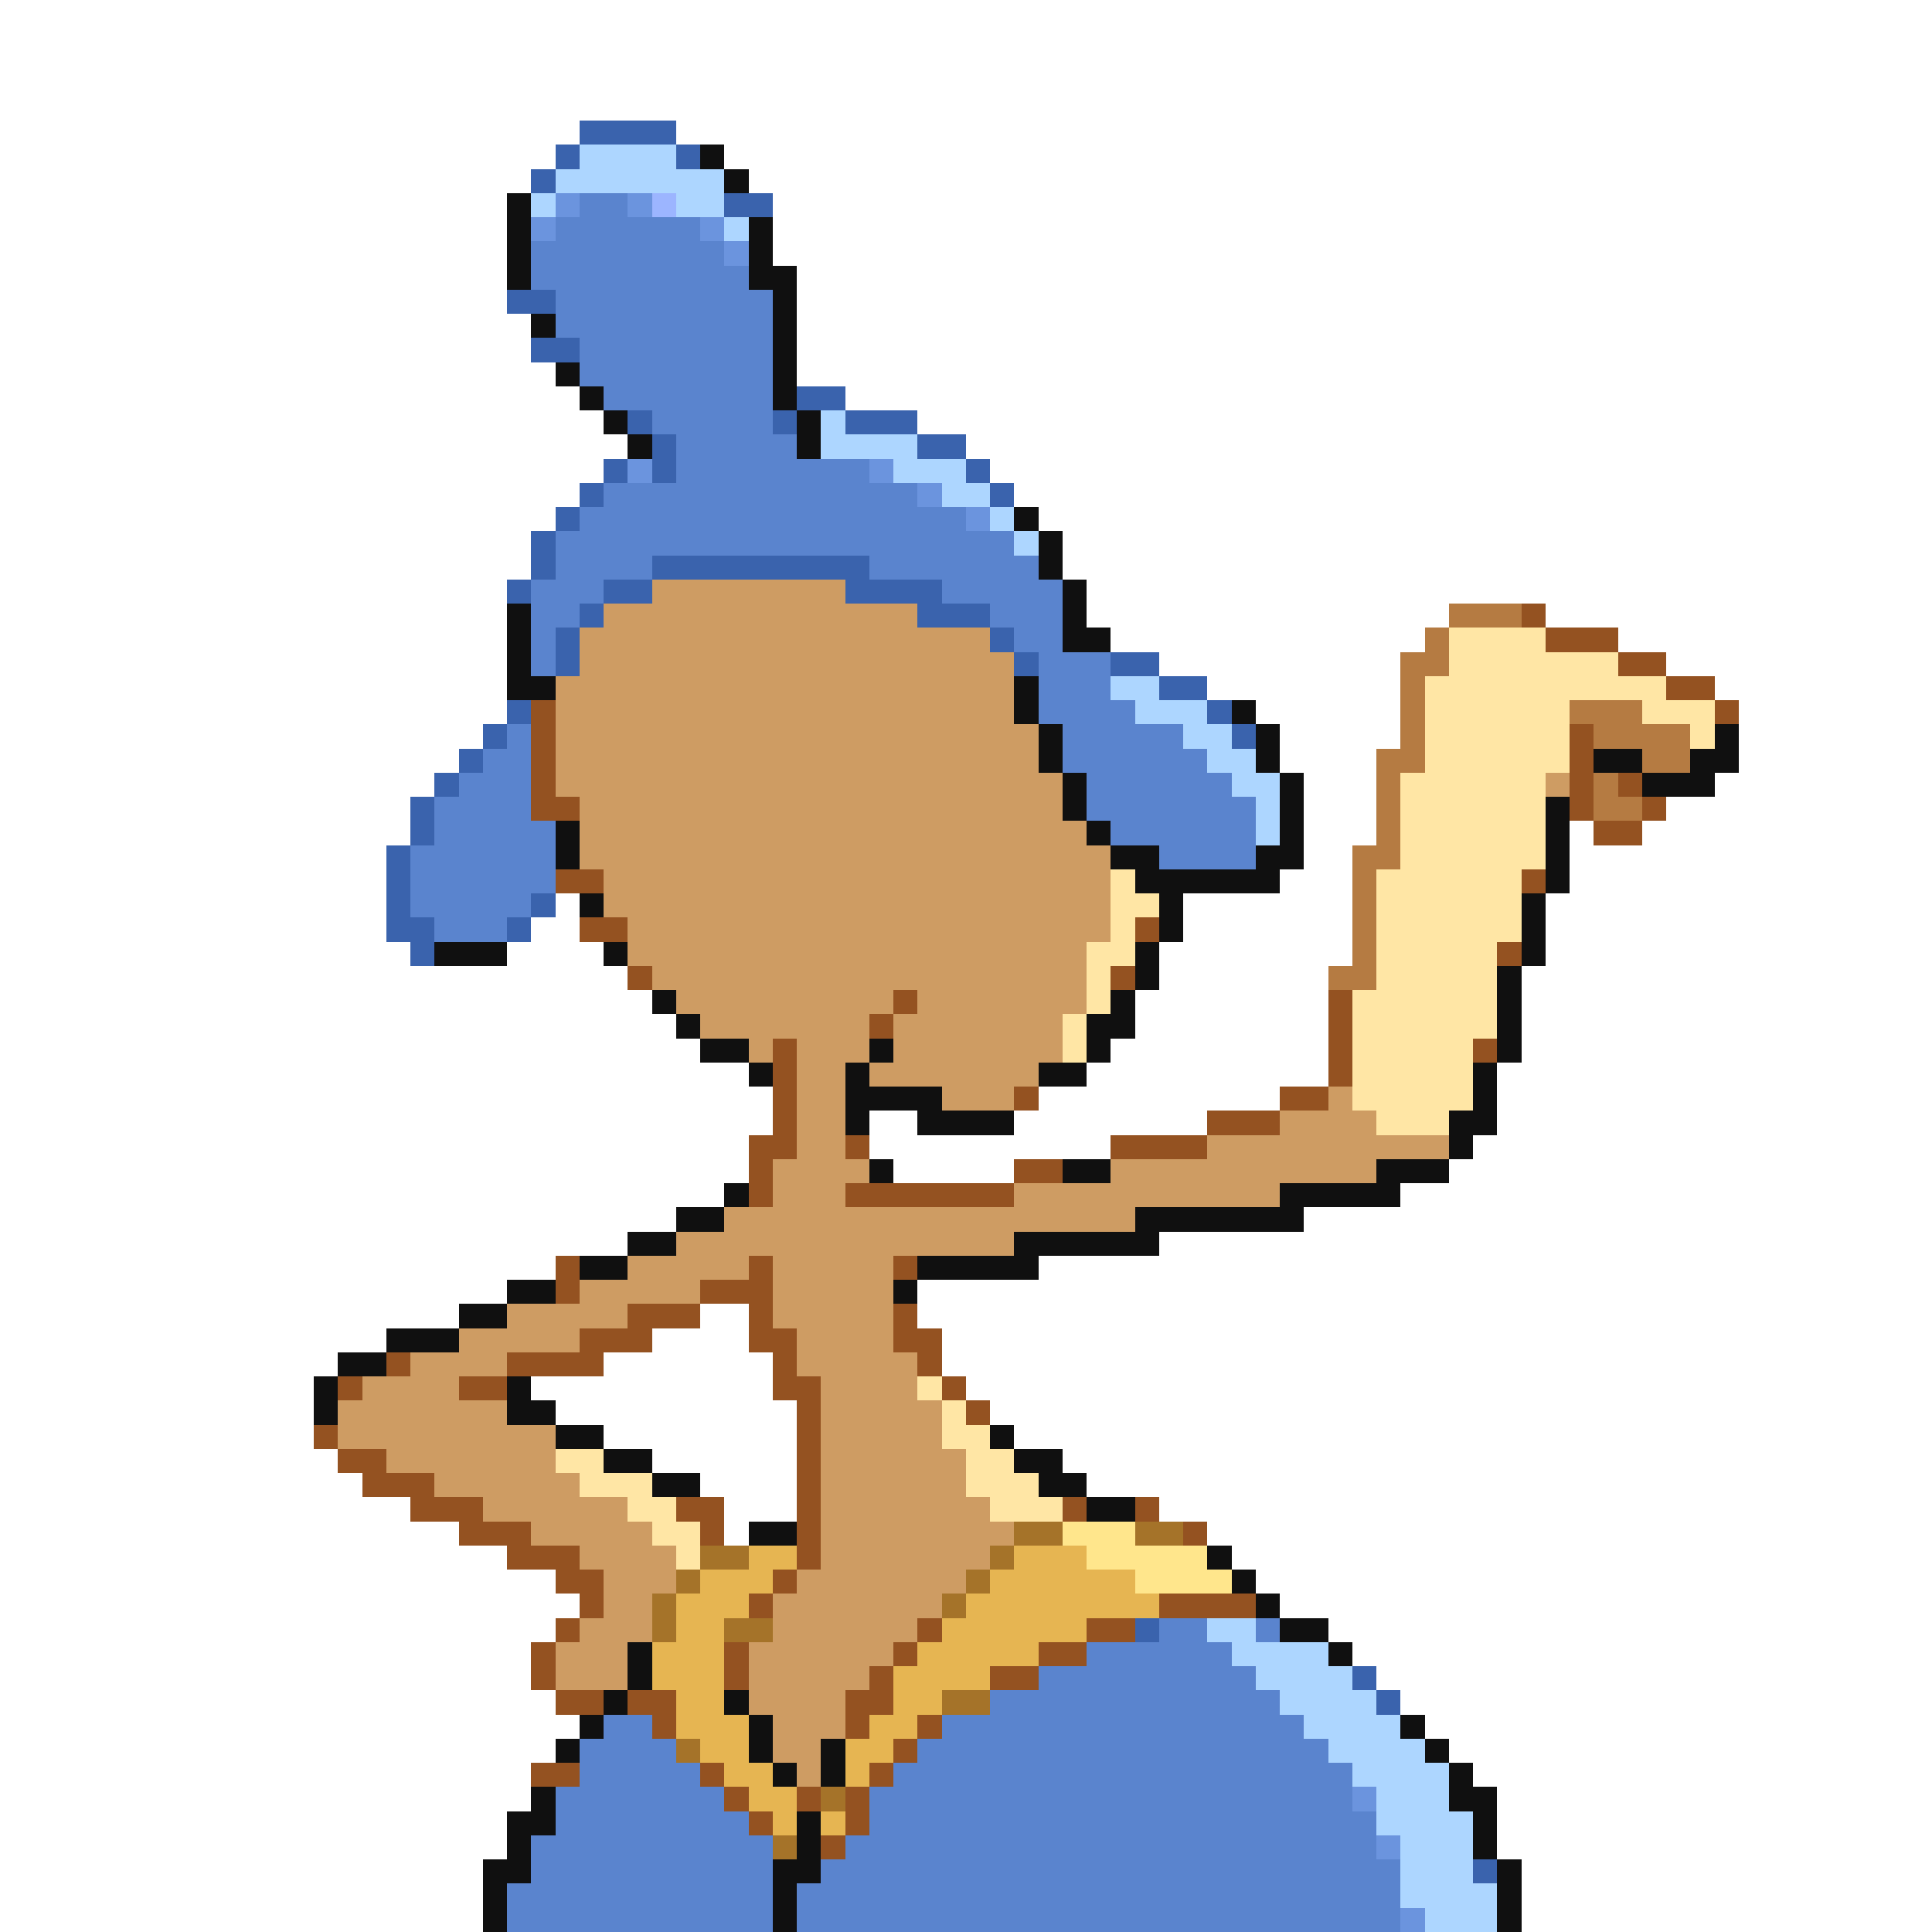 <svg xmlns="http://www.w3.org/2000/svg" viewBox="0 -0.5 80 80" shape-rendering="crispEdges">
<path stroke="#3a63ad" d="M24 5h4M23 6h1M28 6h1M22 7h1M30 8h2M21 12h2M22 14h2M33 16h2M26 17h1M32 17h1M35 17h3M27 18h1M38 18h2M25 19h1M27 19h1M40 19h1M24 20h1M41 20h1M23 21h1M22 22h1M22 23h1M27 23h9M21 24h1M25 24h2M35 24h4M24 25h1M38 25h3M23 26h1M41 26h1M23 27h1M42 27h1M46 27h2M48 28h2M21 29h1M50 29h1M20 30h1M51 30h1M19 31h1M18 32h1M17 33h1M17 34h1M16 35h1M16 36h1M16 37h1M22 37h1M16 38h2M21 38h1M17 39h1M47 67h1M56 69h1M57 70h1M61 77h1" />
<path stroke="#add6ff" d="M24 6h4M23 7h7M22 8h1M28 8h2M30 9h1M34 17h1M34 18h4M37 19h3M39 20h2M41 21h1M42 22h1M46 28h2M47 29h3M49 30h2M50 31h2M51 32h2M52 33h1M52 34h1M50 67h2M51 68h4M52 69h4M53 70h4M54 71h4M55 72h4M56 73h4M57 74h3M57 75h4M58 76h3M58 77h3M58 78h4M59 79h3" />
<path stroke="#101010" d="M29 6h1M30 7h1M21 8h1M21 9h1M31 9h1M21 10h1M31 10h1M21 11h1M31 11h2M32 12h1M22 13h1M32 13h1M32 14h1M23 15h1M32 15h1M24 16h1M32 16h1M25 17h1M33 17h1M26 18h1M33 18h1M42 21h1M43 22h1M43 23h1M44 24h1M21 25h1M44 25h1M21 26h1M44 26h2M21 27h1M21 28h2M42 28h1M42 29h1M51 29h1M43 30h1M52 30h1M71 30h1M43 31h1M52 31h1M66 31h2M70 31h2M44 32h1M53 32h1M68 32h3M44 33h1M53 33h1M64 33h1M23 34h1M45 34h1M53 34h1M64 34h1M23 35h1M46 35h2M52 35h2M64 35h1M47 36h6M64 36h1M24 37h1M48 37h1M63 37h1M48 38h1M63 38h1M18 39h3M25 39h1M47 39h1M63 39h1M47 40h1M62 40h1M27 41h1M46 41h1M62 41h1M28 42h1M45 42h2M62 42h1M29 43h2M36 43h1M45 43h1M62 43h1M31 44h1M35 44h1M43 44h2M61 44h1M35 45h4M61 45h1M35 46h1M38 46h4M60 46h2M60 47h1M36 48h1M44 48h2M57 48h3M30 49h1M53 49h5M28 50h2M47 50h7M26 51h2M42 51h6M24 52h2M38 52h5M21 53h2M37 53h1M19 54h2M16 55h3M14 56h2M13 57h1M21 57h1M13 58h1M21 58h2M23 59h2M41 59h1M25 60h2M42 60h2M27 61h2M43 61h2M45 62h2M31 63h2M50 64h1M51 65h1M52 66h1M53 67h2M26 68h1M55 68h1M26 69h1M25 70h1M30 70h1M24 71h1M31 71h1M58 71h1M23 72h1M31 72h1M34 72h1M59 72h1M32 73h1M34 73h1M60 73h1M22 74h1M60 74h2M21 75h2M33 75h1M61 75h1M21 76h1M33 76h1M61 76h1M20 77h2M32 77h2M62 77h1M20 78h1M32 78h1M62 78h1M20 79h1M32 79h1M62 79h1" />
<path stroke="#6b94de" d="M23 8h1M26 8h1M22 9h1M29 9h1M30 10h1M26 19h1M36 19h1M38 20h1M40 21h1M56 74h1M57 76h1M58 79h1" />
<path stroke="#5a84ce" d="M24 8h2M23 9h6M22 10h8M22 11h9M23 12h9M23 13h9M24 14h8M24 15h8M25 16h7M27 17h5M28 18h5M28 19h8M25 20h13M24 21h16M23 22h19M23 23h4M36 23h7M22 24h3M39 24h5M22 25h2M41 25h3M22 26h1M42 26h2M22 27h1M43 27h3M43 28h3M43 29h4M21 30h1M44 30h5M20 31h2M44 31h6M19 32h3M45 32h6M18 33h4M45 33h7M18 34h5M46 34h6M17 35h6M48 35h4M17 36h6M17 37h5M18 38h3M48 67h2M52 67h1M45 68h6M43 69h9M41 70h12M25 71h2M39 71h15M24 72h4M38 72h17M24 73h5M37 73h19M23 74h7M36 74h20M23 75h8M36 75h21M22 76h10M35 76h22M22 77h10M34 77h24M21 78h11M33 78h25M21 79h11M33 79h25" />
<path stroke="#9cb5ff" d="M27 8h1" />
<path stroke="#ce9c63" d="M27 24h8M25 25h13M24 26h17M24 27h18M23 28h19M23 29h19M23 30h20M23 31h20M23 32h21M64 32h1M24 33h20M24 34h21M24 35h22M25 36h21M25 37h21M26 38h20M26 39h19M27 40h18M28 41h9M38 41h7M29 42h7M37 42h7M31 43h1M33 43h3M37 43h7M33 44h2M36 44h7M33 45h2M39 45h3M55 45h1M33 46h2M53 46h4M33 47h2M50 47h10M32 48h4M46 48h11M32 49h3M42 49h11M30 50h17M28 51h14M26 52h5M32 52h5M24 53h5M32 53h5M21 54h5M32 54h5M19 55h5M33 55h4M17 56h4M33 56h5M15 57h4M34 57h4M14 58h7M34 58h5M14 59h9M34 59h5M16 60h7M34 60h6M18 61h6M34 61h6M20 62h6M34 62h7M22 63h5M34 63h8M24 64h4M34 64h7M25 65h3M33 65h7M25 66h2M32 66h7M24 67h3M32 67h6M23 68h3M31 68h6M23 69h3M31 69h5M31 70h4M32 71h3M32 72h2M33 73h1" />
<path stroke="#b57b42" d="M60 25h3M59 26h1M58 27h2M58 28h1M58 29h1M65 29h3M58 30h1M66 30h4M57 31h2M68 31h2M57 32h1M66 32h1M57 33h1M66 33h2M57 34h1M56 35h2M56 36h1M56 37h1M56 38h1M56 39h1M55 40h2" />
<path stroke="#945221" d="M63 25h1M64 26h3M67 27h2M69 28h2M22 29h1M71 29h1M22 30h1M65 30h1M22 31h1M65 31h1M22 32h1M65 32h1M67 32h1M22 33h2M65 33h1M68 33h1M66 34h2M23 36h2M63 36h1M24 38h2M47 38h1M62 39h1M26 40h1M46 40h1M37 41h1M55 41h1M36 42h1M55 42h1M32 43h1M55 43h1M61 43h1M32 44h1M55 44h1M32 45h1M42 45h1M53 45h2M32 46h1M50 46h3M31 47h2M35 47h1M46 47h4M31 48h1M42 48h2M31 49h1M35 49h7M23 52h1M31 52h1M37 52h1M23 53h1M29 53h3M26 54h3M31 54h1M37 54h1M24 55h3M31 55h2M37 55h2M16 56h1M21 56h4M32 56h1M38 56h1M14 57h1M19 57h2M32 57h2M39 57h1M33 58h1M40 58h1M13 59h1M33 59h1M14 60h2M33 60h1M15 61h3M33 61h1M17 62h3M28 62h2M33 62h1M44 62h1M47 62h1M19 63h3M29 63h1M33 63h1M49 63h1M21 64h3M33 64h1M23 65h2M32 65h1M24 66h1M31 66h1M48 66h4M23 67h1M38 67h1M45 67h2M22 68h1M30 68h1M37 68h1M43 68h2M22 69h1M30 69h1M36 69h1M41 69h2M23 70h2M26 70h2M35 70h2M27 71h1M35 71h1M38 71h1M37 72h1M22 73h2M29 73h1M36 73h1M30 74h1M33 74h1M35 74h1M31 75h1M35 75h1M34 76h1" />
<path stroke="#ffe6a5" d="M60 26h4M60 27h7M59 28h10M59 29h6M68 29h3M59 30h6M70 30h1M59 31h6M58 32h6M58 33h6M58 34h6M58 35h6M46 36h1M57 36h6M46 37h2M57 37h6M46 38h1M57 38h6M45 39h2M57 39h5M45 40h1M57 40h5M45 41h1M56 41h6M44 42h1M56 42h6M44 43h1M56 43h5M56 44h5M56 45h5M57 46h3M38 57h1M39 58h1M39 59h2M23 60h2M40 60h2M24 61h3M40 61h3M26 62h2M41 62h3M27 63h2M28 64h1" />
<path stroke="#a57329" d="M42 63h2M47 63h2M29 64h2M41 64h1M28 65h1M40 65h1M27 66h1M39 66h1M27 67h1M30 67h2M39 70h2M28 72h1M34 74h1M32 76h1" />
<path stroke="#ffe68c" d="M44 63h3M45 64h5M47 65h4" />
<path stroke="#e6b552" d="M31 64h2M42 64h3M29 65h3M41 65h6M28 66h3M40 66h8M28 67h2M39 67h6M27 68h3M38 68h5M27 69h3M37 69h4M28 70h2M37 70h2M28 71h3M36 71h2M29 72h2M35 72h2M30 73h2M35 73h1M31 74h2M32 75h1M34 75h1" />
</svg>